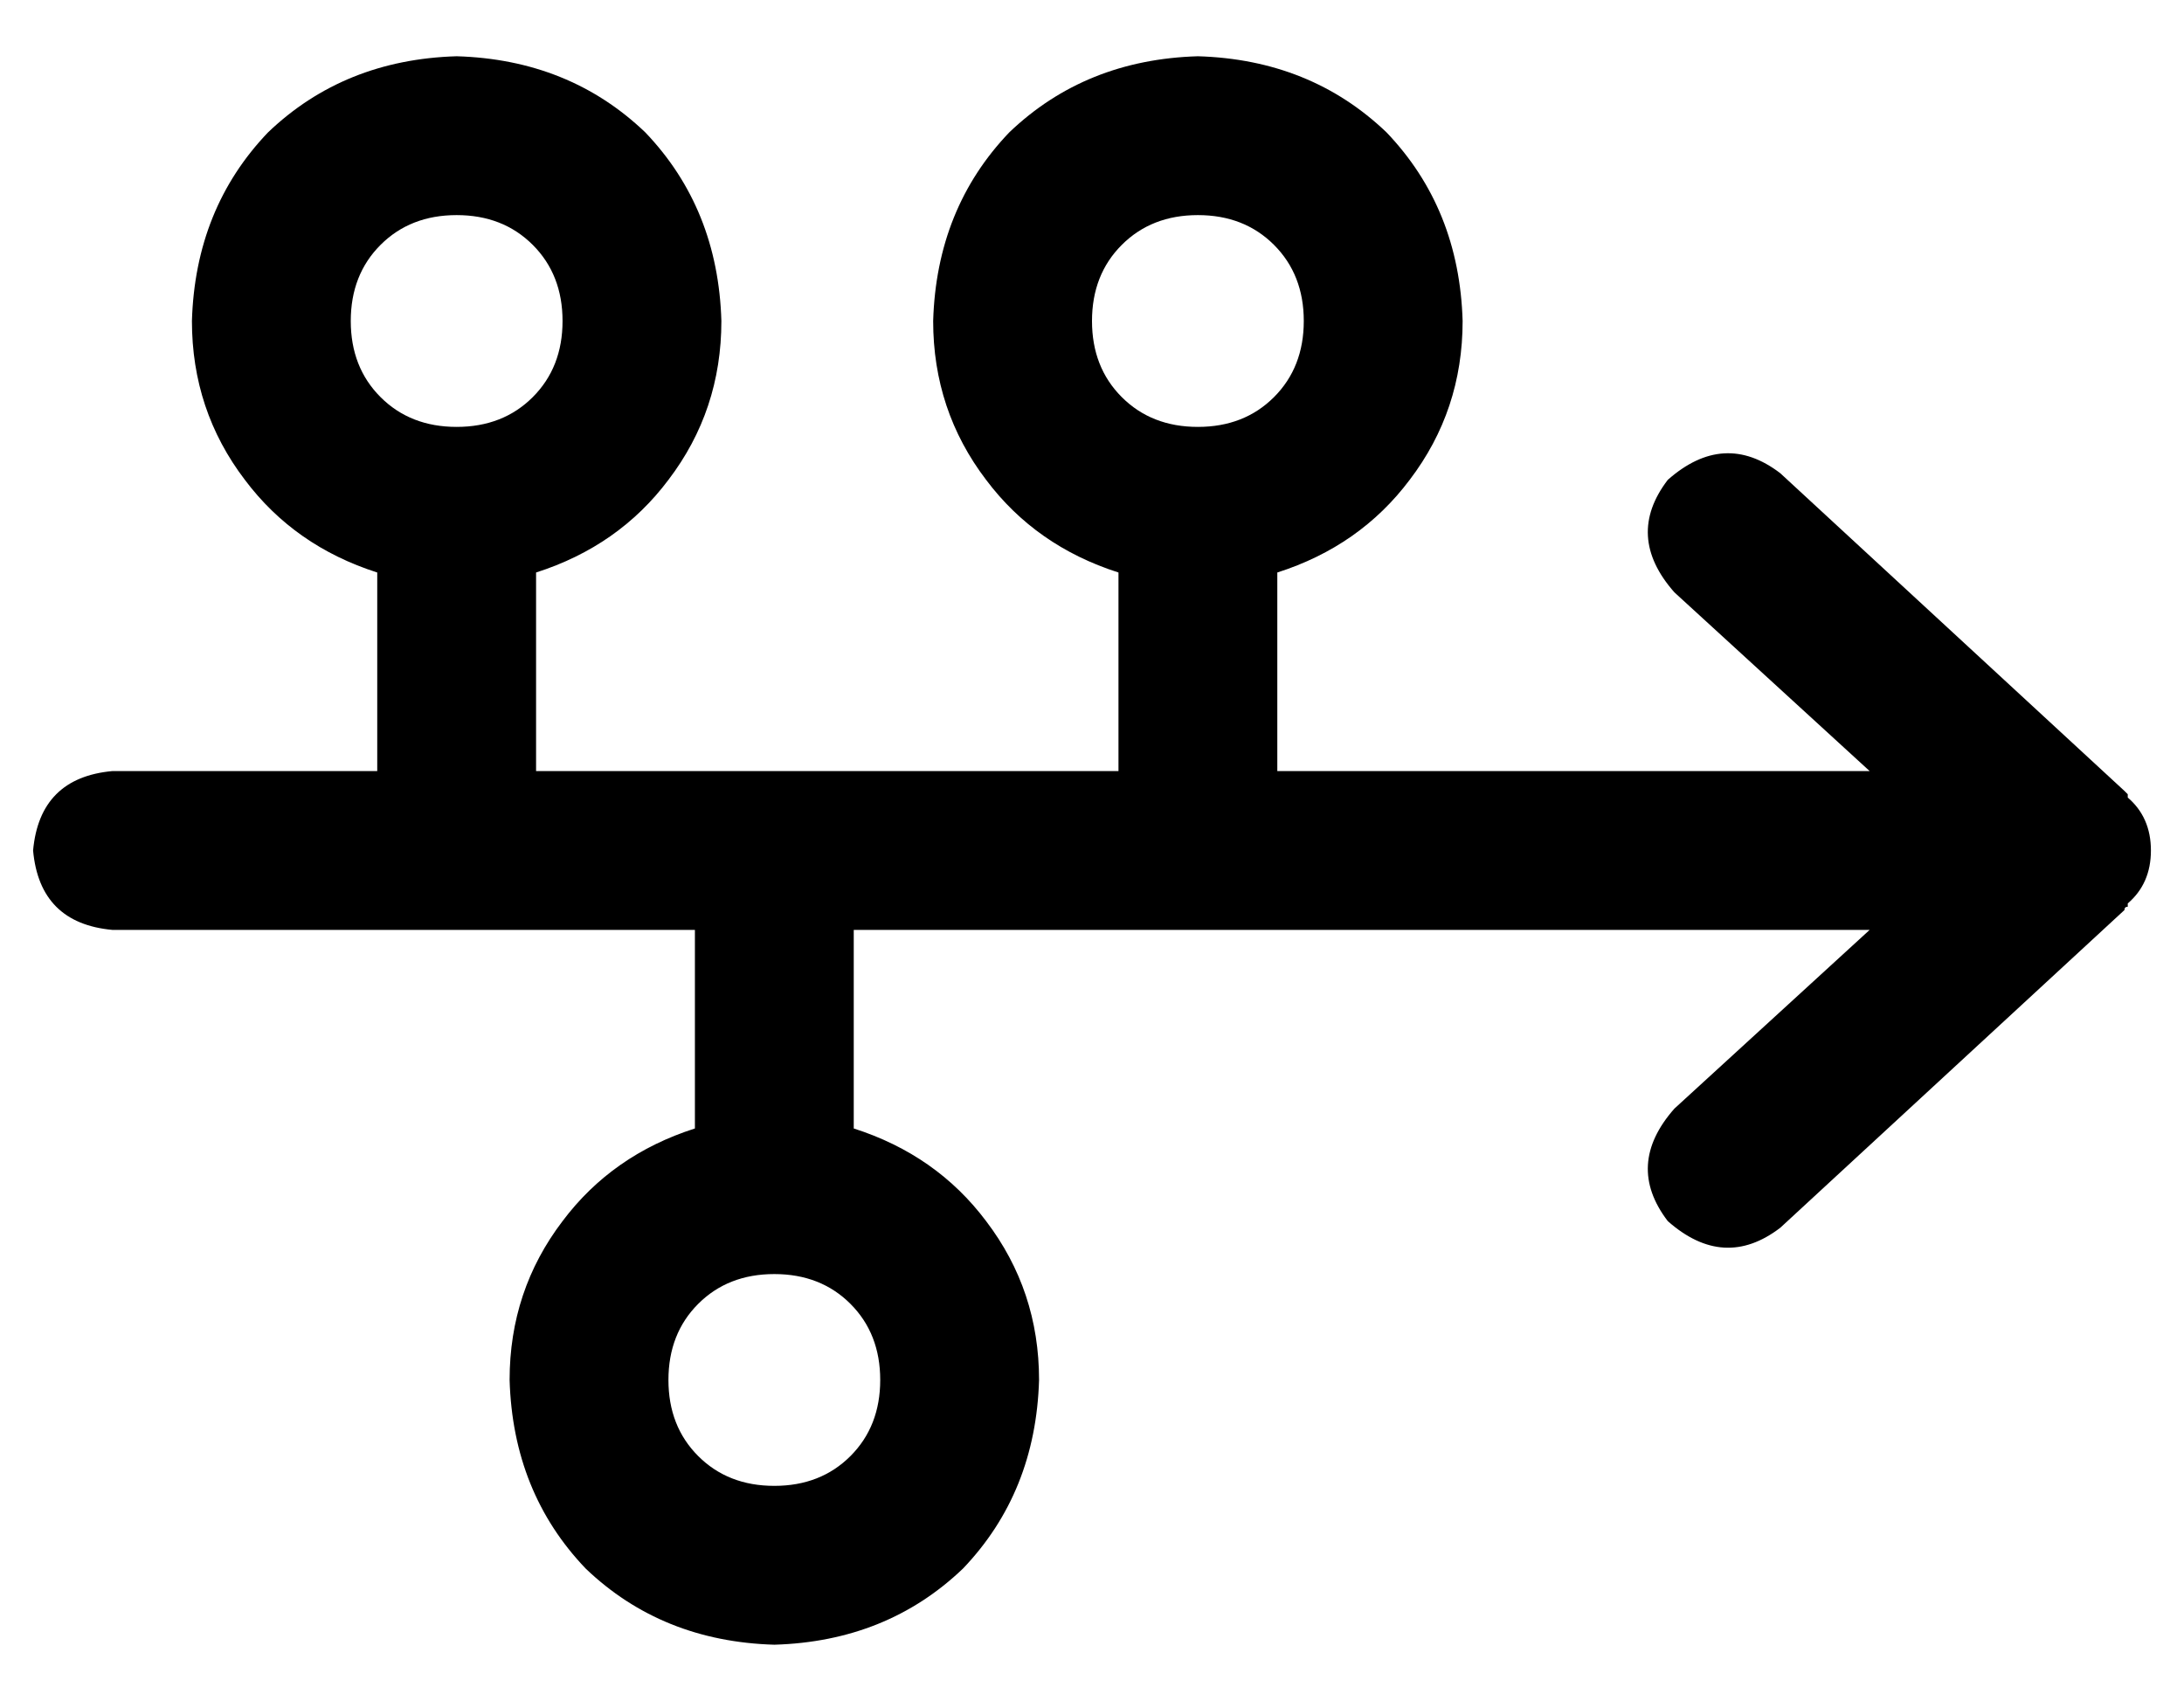<?xml version="1.0" standalone="no"?>
<!DOCTYPE svg PUBLIC "-//W3C//DTD SVG 1.1//EN" "http://www.w3.org/Graphics/SVG/1.1/DTD/svg11.dtd" >
<svg xmlns="http://www.w3.org/2000/svg" xmlns:xlink="http://www.w3.org/1999/xlink" version="1.1" viewBox="-10 -40 660 512">
   <path fill="currentColor"
d="M160 57q0 -14 -9 -23v0v0q-9 -9 -23 -9t-23 9t-9 23t9 23t23 9t23 -9t9 -23v0zM208 57q0 27 -16 48v0v0q-15 20 -40 28v60v0h176v0v-60v0q-25 -8 -40 -28q-16 -21 -16 -48q1 -34 23 -57q23 -22 57 -23q34 1 57 23q22 23 23 57q0 27 -16 48q-15 20 -40 28v60v0h179v0
l-59 -54v0q-15 -17 -2 -34q17 -15 34 -2l104 96v0l1 1v0v1q7 6 7 16t-7 16v0v1q-1 0 -1 1l-104 96v0q-17 13 -34 -2q-13 -17 2 -34l59 -54v0h-307v0v60v0q25 8 40 28q16 21 16 48q-1 34 -23 57q-23 22 -57 23q-34 -1 -57 -23q-22 -23 -23 -57q0 -27 16 -48q15 -20 40 -28
v-60v0h-176v0q-22 -2 -24 -24q2 -22 24 -24h80v0v-60v0q-25 -8 -40 -28q-16 -21 -16 -48q1 -34 23 -57q23 -22 57 -23q34 1 57 23q22 23 23 57v0zM192 377q0 14 9 23v0v0q9 9 23 9t23 -9t9 -23t-9 -23t-23 -9t-23 9t-9 23v0zM352 89q14 0 23 -9v0v0q9 -9 9 -23t-9 -23
t-23 -9t-23 9t-9 23t9 23t23 9v0z" />
</svg>
